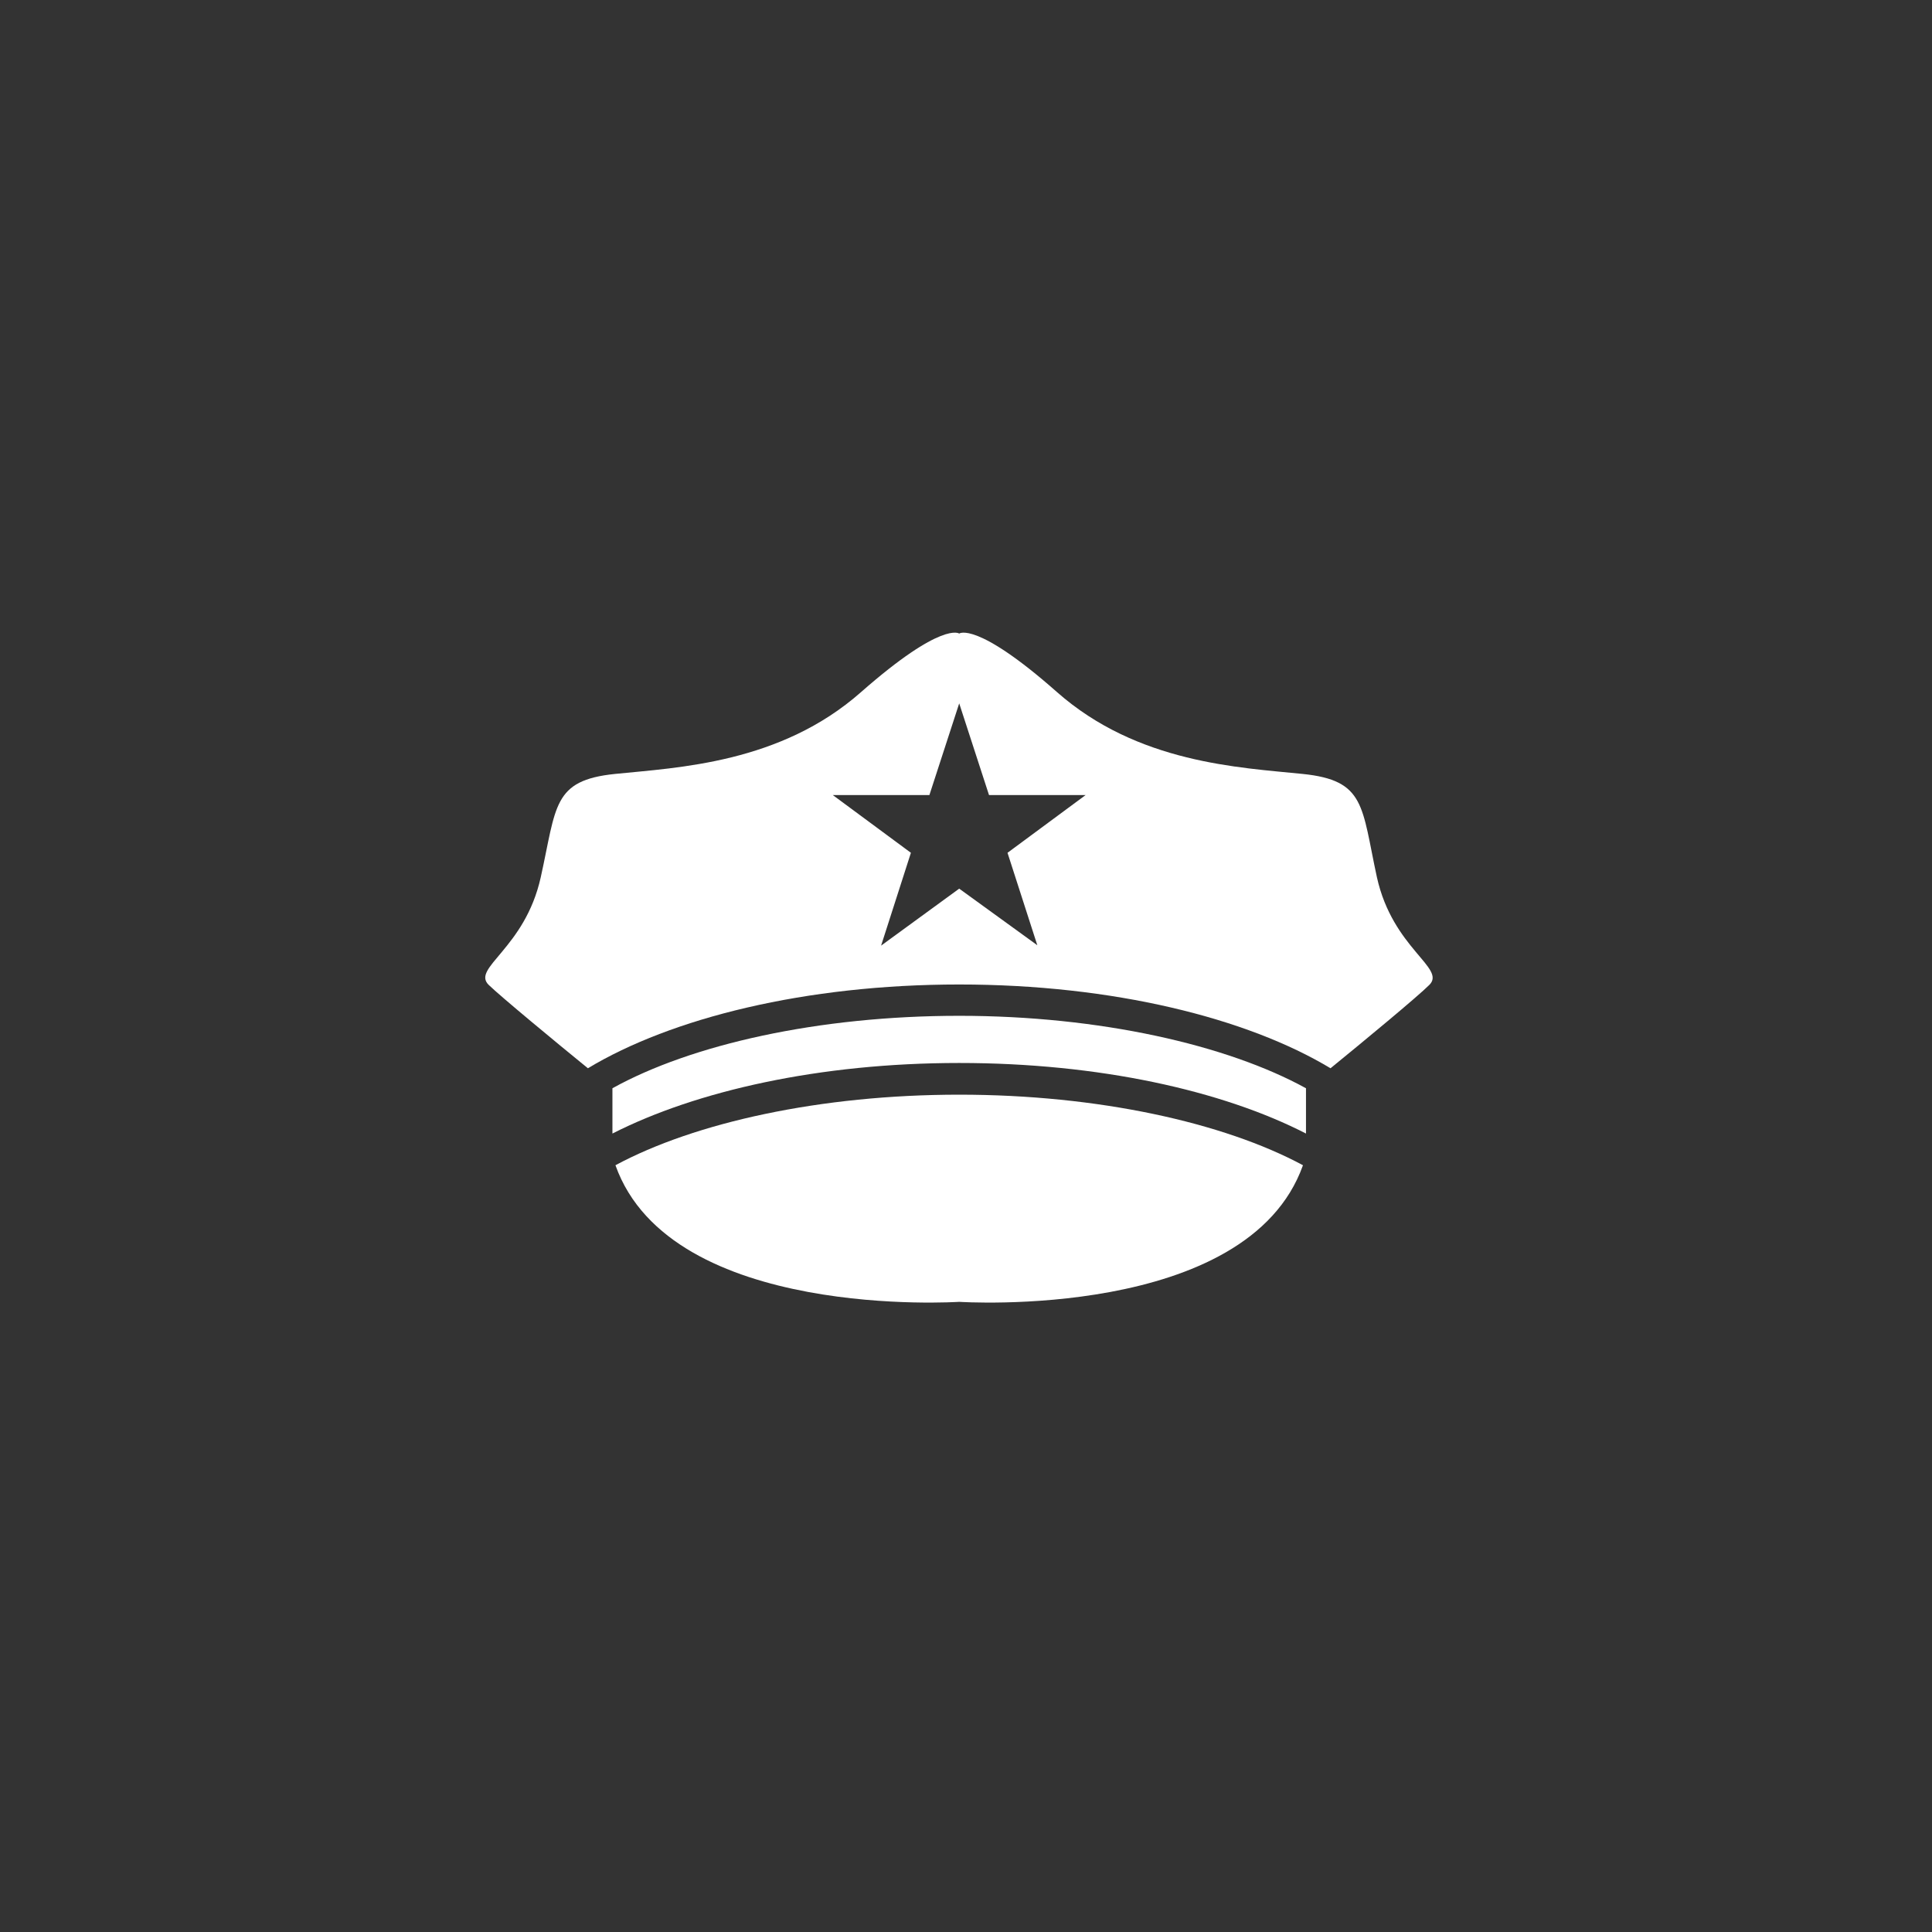 <?xml version="1.0" encoding="utf-8"?>
<!-- Generator: Adobe Illustrator 18.1.1, SVG Export Plug-In . SVG Version: 6.00 Build 0)  -->
<svg version="1.1" id="Capa_1" xmlns="http://www.w3.org/2000/svg" xmlns:xlink="http://www.w3.org/1999/xlink" x="0px" y="0px"
	 viewBox="41.6 164.9 512 512" enable-background="new 41.6 164.9 512 512" xml:space="preserve">
<rect x="41.6" y="164.9" width="512" height="512" fill="#333333" stroke="none"/>
<g>
	<g>
		<path fill="#FFFFFF" d="M204.7,473.7c14.7,41.3,91.1,36.2,91.1,36.2s76.4,5.1,91.1-36.2c-21-11.3-54.3-18.7-91.1-18.7
			C259,455,225.7,462.4,204.7,473.7L204.7,473.7z M204.7,473.7"/>
		<path fill="#FFFFFF" d="M386.8,370c-16.6-1.7-43.7-2.8-65.1-21.7c-21.4-18.9-25.9-15.5-25.9-15.5s-4.5-3.4-26,15.5
			c-21.4,18.9-48.5,20-65.2,21.7c-16.6,1.7-15.5,8.5-19.7,27.4c-4.2,18.9-18.4,24-13.8,28.5c3.2,3.1,17.7,15.1,26.3,22.1
			c22.1-13.3,57.6-22.2,98.4-22.2c40.8,0,76.3,8.9,98.4,22.2c8.6-7,23.1-19,26.2-22.1c4.5-4.5-9.7-9.6-13.9-28.5
			C402.4,378.5,403.5,371.7,386.8,370L386.8,370z M316.5,415.4l-20.7-15l-20.7,15.1l7.9-24.6l-20.7-15.3h25.6l7.9-24.3l7.9,24.3
			h25.6l-20.7,15.3L316.5,415.4z M316.5,415.4"/>
	</g>
	<path fill="#FFFFFF" d="M387.7,453.3c-20.9-11.5-54.7-19.2-91.9-19.2c-37.3,0-71,7.6-91.9,19.2v12c22.2-11.3,54.9-18.7,91.9-18.7
		c37,0,69.7,7.3,91.9,18.7V453.3z M387.7,453.3"/>
</g>
</svg>
